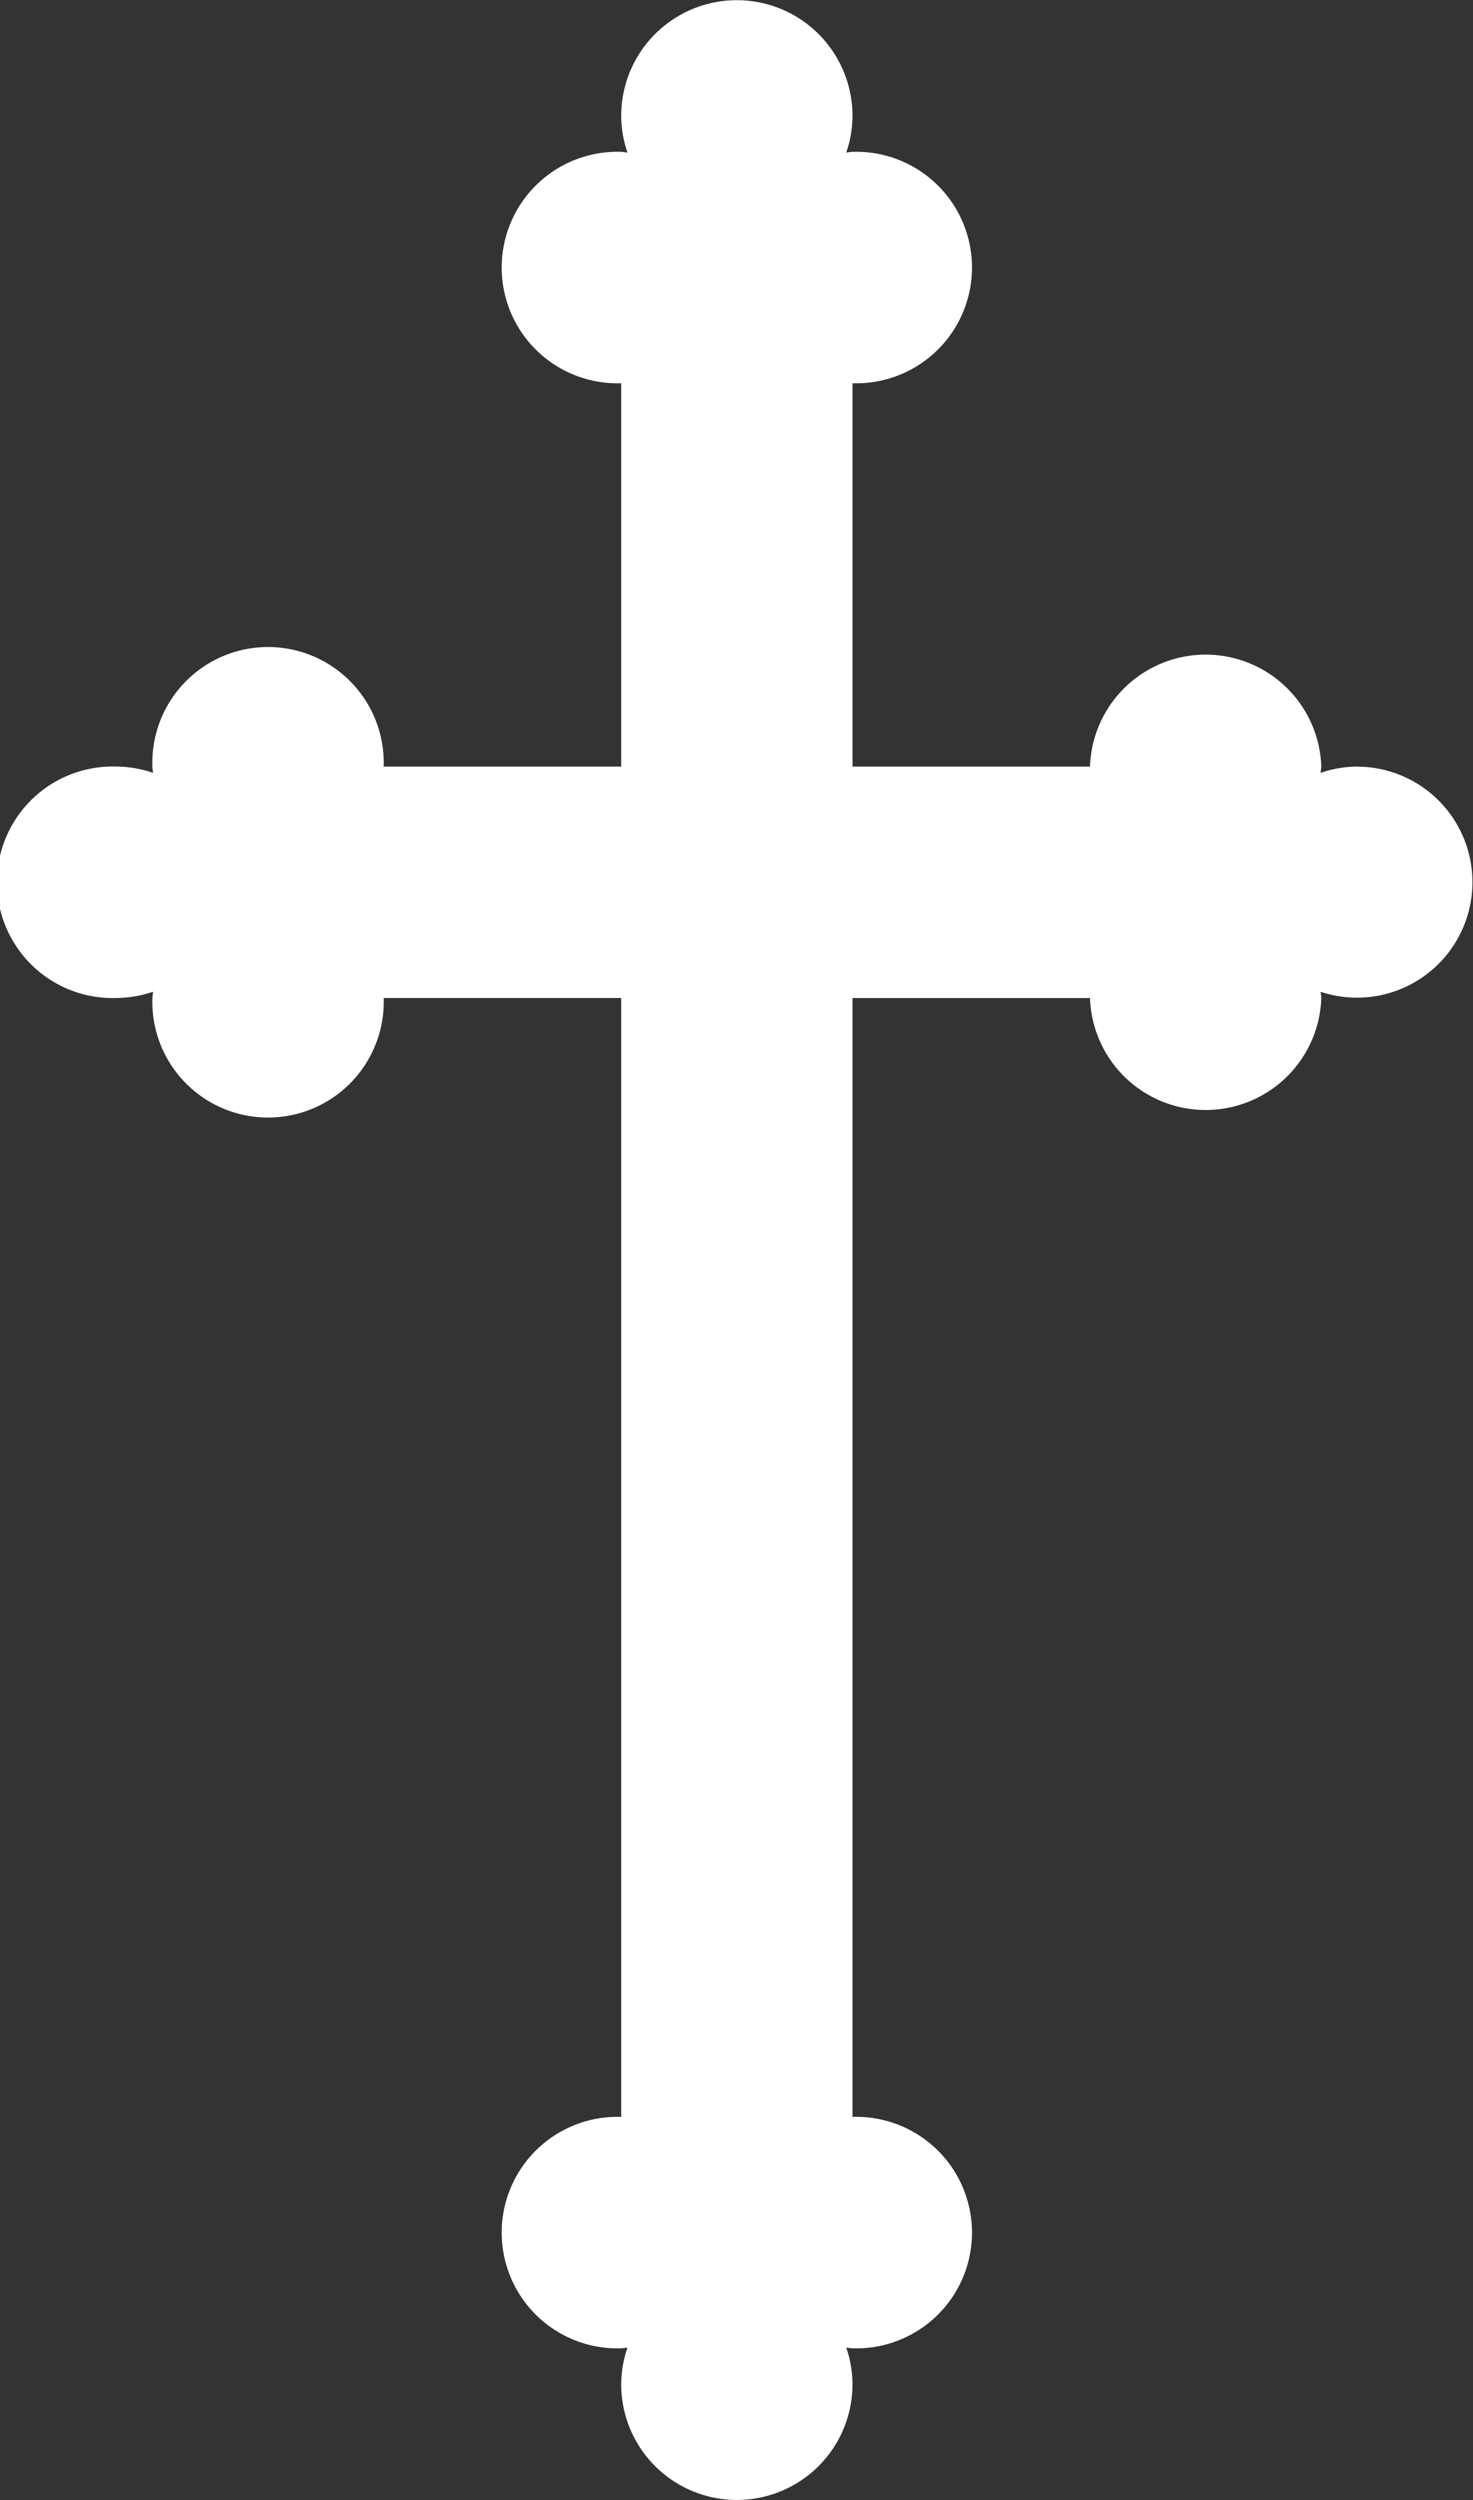 <svg xmlns="http://www.w3.org/2000/svg" width="23.565" height="39.977" viewBox="0 0 23.565 39.977">
  <rect x="0" y="0" width="23.565" height="39.977" fill="#333333" stroke="none"/>
  <path id="Path_18" data-name="Path 18" d="M104.639,12.258a1.843,1.843,0,0,0-.586.1c0-.035.011-.067.011-.1a1.851,1.851,0,0,0-3.7,0h-3.8V6.128a1.851,1.851,0,1,0,0-3.7c-.035,0-.069.009-.1.011a1.813,1.813,0,0,0,.1-.586,1.85,1.85,0,1,0-3.7,0,1.843,1.843,0,0,0,.1.586c-.035,0-.067-.011-.1-.011a1.851,1.851,0,1,0,0,3.7v6.13h-3.8a1.851,1.851,0,1,0-3.7,0c0,.036.008.069.01.1a1.831,1.831,0,0,0-.585-.1,1.851,1.851,0,1,0,0,3.7,1.831,1.831,0,0,0,.585-.1c0,.035-.01.069-.01.1a1.851,1.851,0,1,0,3.7,0h3.8V33.85a1.851,1.851,0,1,0,0,3.7c.036,0,.069-.009.1-.01a1.831,1.831,0,0,0-.1.585,1.85,1.85,0,1,0,3.7,0,1.8,1.8,0,0,0-.1-.585c.035,0,.069.01.1.01a1.851,1.851,0,1,0,0-3.7V15.959h3.8a1.851,1.851,0,0,0,3.7,0c0-.035-.009-.069-.011-.1a1.847,1.847,0,1,0,.586-3.6" transform="translate(-82.926)" fill="#fff"/>
</svg>
